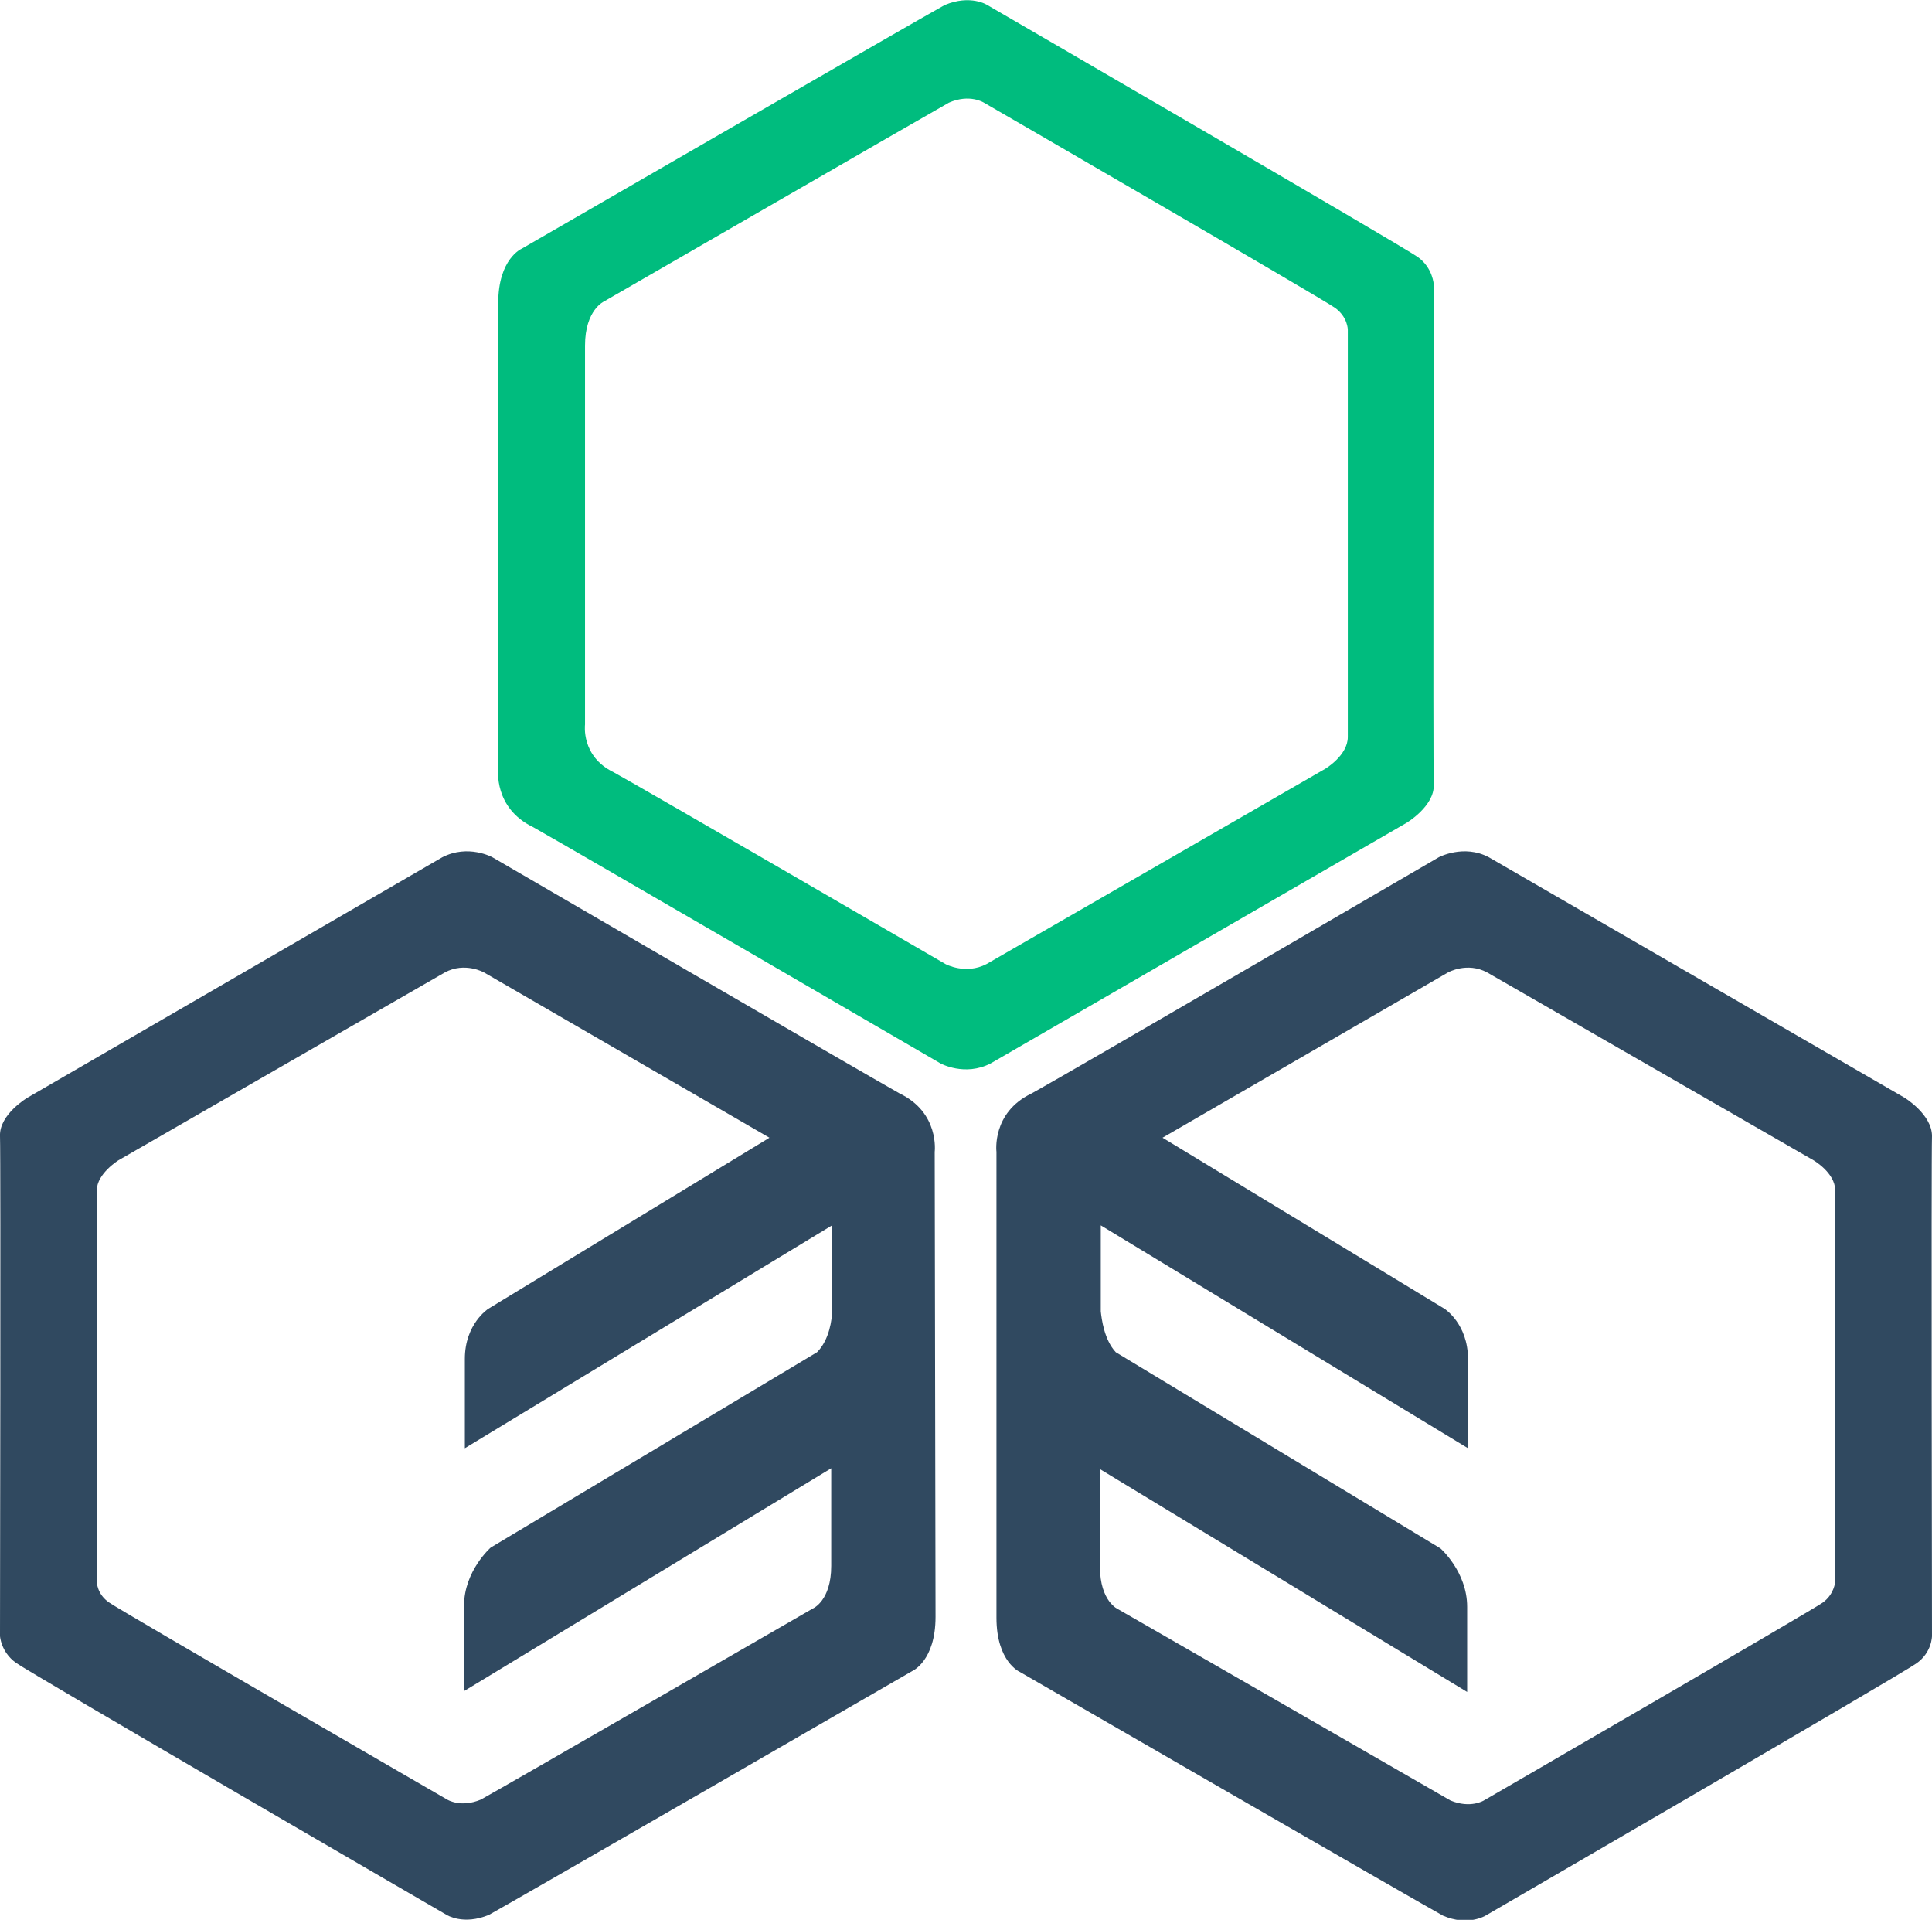 <?xml version="1.0" encoding="utf-8"?>
<!-- Generator: Adobe Illustrator 21.0.0, SVG Export Plug-In . SVG Version: 6.00 Build 0)  -->
<svg version="1.1" xmlns="http://www.w3.org/2000/svg" xmlns:xlink="http://www.w3.org/1999/xlink" x="0px" y="0px"
	 viewBox="0 0 231.5 230" style="enable-background:new 0 0 231.5 230;" xml:space="preserve">
<style type="text/css">
	.st0{fill:#304960;}
	.st1{fill:#00BC7E;}
</style>
<path class="st0" d="M112.1,193.7c0,5.3-2.8,6.5-2.8,6.5s-47.6,27.5-50.7,29.2c-3.1,1.3-5.1,0-5.1,0S3.7,200.5,1.9,199.2
	S0,196,0,196s0.1-57.2,0-59.9c-0.1-2.6,3.3-4.6,3.3-4.6L53,102.7c3.1-1.6,6,0,6,0s44,25.6,48.8,28.3c4.8,2.3,4.2,7,4.2,7
	S112.1,188.7,112.1,193.7z M92.2,136.3c-11.4-6.6-22.8-13.2-34.2-19.8c0,0-2.3-1.3-4.7,0L14.2,139c0,0-2.6,1.6-2.6,3.6
	c0,2.1,0,46.9,0,46.9s0,1.5,1.5,2.5c1.4,1,40.5,23.6,40.5,23.6s1.6,1,4,0c2.4-1.3,39.8-22.9,39.8-22.9s2.2-0.9,2.2-5.1
	c0-1.2,0-5.9,0-11.7l-44,26.7v-10.2c0-4.2,3.2-7,3.2-7L97.9,162c1.5-1.5,1.8-4,1.8-4.9v-10.3l-44,26.7v-10.7c0-4.2,2.8-6,2.8-6
	L92.2,136.3L92.2,136.3z"/>
<path class="st0" d="M119.4,138c0,0-0.6-4.7,4.2-7c4.9-2.7,48.8-28.3,48.8-28.3s3-1.6,6,0l49.8,28.8c0,0,3.3,2,3.3,4.6
	c-0.1,2.7,0,59.9,0,59.9s0,2-1.9,3.3c-1.8,1.3-51.6,30.2-51.6,30.2s-2.1,1.3-5.1,0c-3.1-1.7-50.7-29.2-50.7-29.2s-2.8-1.2-2.8-6.5
	C119.4,188.7,119.4,138,119.4,138z M139.3,136.3l33.8,20.5c0,0,2.8,1.8,2.8,6v10.7l-44-26.7v10.3c0.1,0.9,0.4,3.4,1.8,4.9l38.9,23.5
	c0,0,3.2,2.8,3.2,7v10.2l-44-26.7c0,5.8,0,10.5,0,11.7c0,4.2,2.2,5.1,2.2,5.1s37.4,21.5,39.8,22.9c2.4,1,4,0,4,0S217,193,218.4,192
	s1.5-2.5,1.5-2.5s0-44.8,0-46.9c0-2.1-2.6-3.6-2.6-3.6l-39.1-22.5c-2.4-1.3-4.7,0-4.7,0C162.1,123.1,150.7,129.7,139.3,136.3
	L139.3,136.3z"/>
<path class="st1" d="M171.8,34.1c0,0-0.1-2-1.9-3.3c-1.8-1.3-51.6-30.2-51.6-30.2s-2-1.3-5.1,0c-3.1,1.7-50.7,29.2-50.7,29.2
	s-2.8,1.2-2.8,6.5c0,5,0,55.8,0,55.8s-0.6,4.7,4.2,7c4.8,2.7,48.8,28.3,48.8,28.3s2.9,1.6,6,0l49.8-28.8c0,0,3.4-2,3.3-4.6
	C171.7,91.3,171.8,34.1,171.8,34.1z M161.5,88.3c0,2.2-2.7,3.8-2.7,3.8l-40.6,23.4c-2.5,1.3-4.9,0-4.9,0s-35.8-20.8-39.8-23
	c-3.9-1.9-3.4-5.7-3.4-5.7s0-41.3,0-45.4c0-4.3,2.3-5.3,2.3-5.3s38.8-22.4,41.3-23.8c2.5-1.1,4.2,0,4.2,0s40.6,23.5,42.1,24.6
	c1.5,1.1,1.5,2.6,1.5,2.6S161.5,86.1,161.5,88.3z"/>
</svg>
